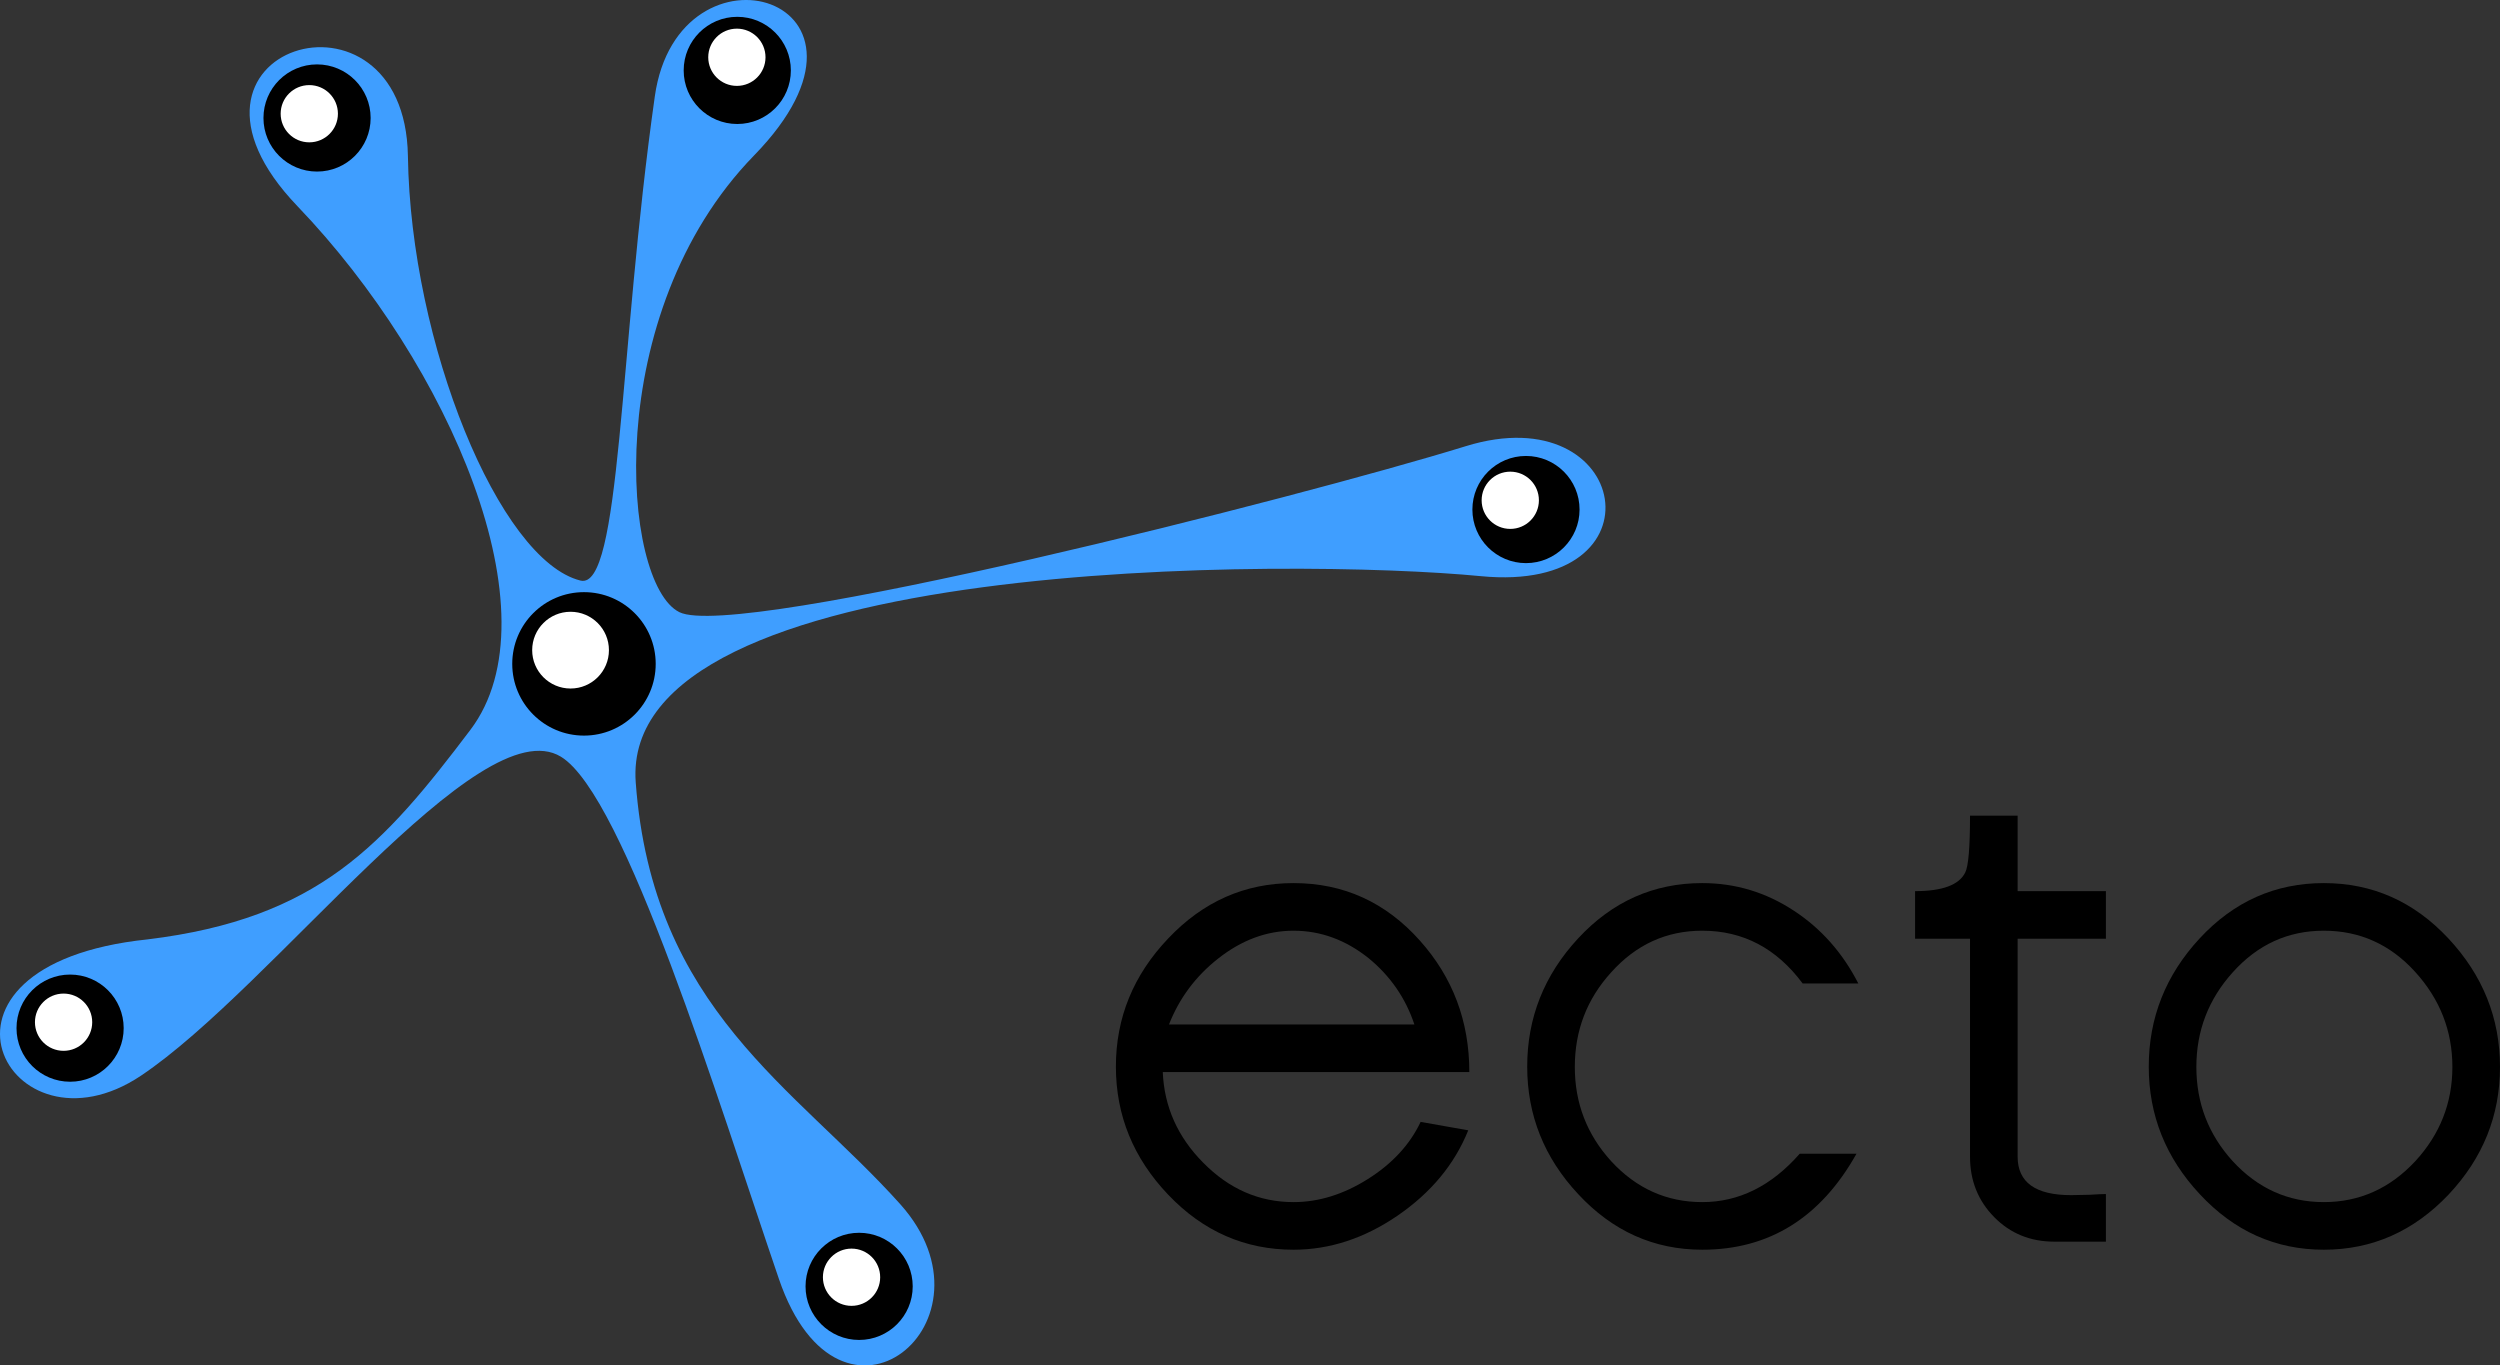 <?xml version="1.0" encoding="UTF-8" standalone="no"?>
<!-- Created with Inkscape (http://www.inkscape.org/) -->

<svg
   xmlns:dc="http://purl.org/dc/elements/1.1/"
   xmlns:cc="http://creativecommons.org/ns#"
   xmlns:rdf="http://www.w3.org/1999/02/22-rdf-syntax-ns#"
   xmlns:svg="http://www.w3.org/2000/svg"
   xmlns="http://www.w3.org/2000/svg"
   xmlns:xlink="http://www.w3.org/1999/xlink"
   xmlns:sodipodi="http://sodipodi.sourceforge.net/DTD/sodipodi-0.dtd"
   xmlns:inkscape="http://www.inkscape.org/namespaces/inkscape"
   width="695.328"
   height="379.779"
   id="svg2"
   version="1.1"
   inkscape:version="0.48.2 r9819"
   sodipodi:docname="ecto.svg"
   inkscape:export-filename="/usr/wiss/gossow/Desktop/Dropbox/Ecto Logo/ecto.png"
   inkscape:export-xdpi="90"
   inkscape:export-ydpi="90">
  <rect width="100%" height="100%" fill="#333333" stroke="none"/>
  <defs
     id="defs4">
    <linearGradient
       id="linearGradient5265">
      <stop
         style="stop-color:#3f9dff;stop-opacity:1;"
         offset="0"
         id="stop5267" />
      <stop
         style="stop-color:#00ff72;stop-opacity:1;"
         offset="1"
         id="stop5269" />
    </linearGradient>
    <color-profile
       name="Compatible-with-Adobe-RGB--1998-"
       xlink:href="/usr/share/color/icc/compatibleWithAdobeRGB1998.icc"
       id="color-profile3052" />
    <filter
       id="filter4158"
       inkscape:label="Bubbly Bumps"
       inkscape:menu="Bumps"
       inkscape:menu-tooltip="Flexible bubbles effect with some displacement"
       color-interpolation-filters="sRGB">
      <feGaussianBlur
         id="feGaussianBlur4160"
         result="result0"
         in="SourceGraphic"
         stdDeviation="0.5" />
      <feTurbulence
         id="feTurbulence4162"
         baseFrequency="0.2"
         seed="300"
         numOctaves="10"
         result="result1"
         type="fractalNoise" />
      <feGaussianBlur
         id="feGaussianBlur4164"
         stdDeviation="10.5"
         result="result8" />
      <feDisplacementMap
         id="feDisplacementMap4166"
         in2="result8"
         result="result7"
         scale="5"
         in="result0"
         xChannelSelector="R"
         yChannelSelector="A" />
      <feComposite
         id="feComposite4168"
         in2="result1"
         result="result2"
         operator="in"
         in="result7" />
      <feComposite
         id="feComposite4170"
         in2="result2"
         k3="3"
         in="result0"
         operator="arithmetic"
         result="result9"
         k1="0"
         k2="0"
         k4="0" />
      <feBlend
         id="feBlend4172"
         in2="result2"
         result="fbSourceGraphic"
         mode="multiply" />
      <feColorMatrix
         id="feColorMatrix4174"
         values="1 0 0 -1 0 1 0 1 -1 0 1 0 0 -1 0 -1.8 -0.5 0 5.7 -3.5 "
         in="fbSourceGraphic"
         result="fbSourceGraphicAlpha" />
      <feGaussianBlur
         id="feGaussianBlur4176"
         stdDeviation="0.5"
         in="fbSourceGraphicAlpha"
         result="result0" />
      <feSpecularLighting
         id="feSpecularLighting4178"
         result="result6"
         surfaceScale="5"
         specularExponent="3">
        <feDistantLight
           id="feDistantLight4180"
           azimuth="225"
           elevation="10" />
      </feSpecularLighting>
      <feComposite
         id="feComposite4182"
         in2="fbSourceGraphicAlpha"
         in="result6"
         result="result2"
         operator="in" />
      <feComposite
         id="feComposite4184"
         in2="result2"
         in="fbSourceGraphic"
         result="result4"
         operator="arithmetic"
         k2="1"
         k3="0.7"
         k1="0"
         k4="0" />
    </filter>
    <filter
       id="filter4158-8"
       inkscape:label="Bubbly Bumps"
       inkscape:menu="Bumps"
       inkscape:menu-tooltip="Flexible bubbles effect with some displacement"
       color-interpolation-filters="sRGB">
      <feGaussianBlur
         id="feGaussianBlur4160-2"
         result="result0"
         in="SourceGraphic"
         stdDeviation="0.5" />
      <feTurbulence
         id="feTurbulence4162-0"
         baseFrequency="0.2"
         seed="300"
         numOctaves="10"
         result="result1"
         type="fractalNoise" />
      <feGaussianBlur
         id="feGaussianBlur4164-1"
         stdDeviation="10.5"
         result="result8" />
      <feDisplacementMap
         yChannelSelector="A"
         id="feDisplacementMap4166-2"
         in2="result8"
         result="result7"
         scale="5"
         in="result0"
         xChannelSelector="R" />
      <feComposite
         id="feComposite4168-4"
         in2="result1"
         result="result2"
         operator="in"
         in="result7" />
      <feComposite
         k4="0"
         k2="0"
         k1="0"
         id="feComposite4170-1"
         in2="result2"
         k3="3"
         in="result0"
         operator="arithmetic"
         result="result9" />
      <feBlend
         id="feBlend4172-2"
         in2="result2"
         result="fbSourceGraphic"
         mode="multiply" />
      <feColorMatrix
         id="feColorMatrix4174-4"
         values="1 0 0 -1 0 1 0 1 -1 0 1 0 0 -1 0 -1.8 -0.5 0 5.7 -3.5 "
         in="fbSourceGraphic"
         result="fbSourceGraphicAlpha" />
      <feGaussianBlur
         id="feGaussianBlur4176-7"
         stdDeviation="0.5"
         in="fbSourceGraphicAlpha"
         result="result0" />
      <feSpecularLighting
         id="feSpecularLighting4178-6"
         result="result6"
         surfaceScale="5"
         specularExponent="3">
        <feDistantLight
           id="feDistantLight4180-6"
           azimuth="225"
           elevation="10" />
      </feSpecularLighting>
      <feComposite
         id="feComposite4182-3"
         in2="fbSourceGraphicAlpha"
         in="result6"
         result="result2"
         operator="in" />
      <feComposite
         k4="0"
         k1="0"
         id="feComposite4184-9"
         in2="result2"
         in="fbSourceGraphic"
         result="result4"
         operator="arithmetic"
         k2="1"
         k3="0.7" />
    </filter>
    <radialGradient
       inkscape:collect="always"
       xlink:href="#linearGradient5265"
       id="radialGradient5271"
       cx="343.842"
       cy="677.412"
       fx="343.842"
       fy="677.412"
       r="223.267"
       gradientTransform="matrix(1.8,0,0,1.476,-780.549,-1200.947)"
       gradientUnits="userSpaceOnUse" />
    <radialGradient
       inkscape:collect="always"
       xlink:href="#linearGradient5265-3"
       id="radialGradient5271-2"
       cx="401.784"
       cy="680.315"
       fx="401.784"
       fy="680.315"
       r="223.267"
       gradientTransform="matrix(1,0,0,0.82,-857.511,787.894)"
       gradientUnits="userSpaceOnUse" />
    <linearGradient
       id="linearGradient5265-3">
      <stop
         style="stop-color:#0066ff;stop-opacity:1;"
         offset="0"
         id="stop5267-1" />
      <stop
         style="stop-color:#00ff72;stop-opacity:1;"
         offset="1"
         id="stop5269-8" />
    </linearGradient>
    <linearGradient
       id="linearGradient5265-9">
      <stop
         style="stop-color:#0066ff;stop-opacity:1;"
         offset="0"
         id="stop5267-4" />
      <stop
         style="stop-color:#00ff72;stop-opacity:1;"
         offset="1"
         id="stop5269-83" />
    </linearGradient>
    <radialGradient
       inkscape:collect="always"
       xlink:href="#linearGradient5265-4"
       id="radialGradient5271-4"
       cx="343.842"
       cy="677.412"
       fx="343.842"
       fy="677.412"
       r="223.267"
       gradientTransform="matrix(1.8,0,0,1.476,-57.279,-312.013)"
       gradientUnits="userSpaceOnUse" />
    <linearGradient
       id="linearGradient5265-4">
      <stop
         style="stop-color:#4ba3ff;stop-opacity:1;"
         offset="0"
         id="stop5267-0" />
      <stop
         style="stop-color:#00ff72;stop-opacity:1;"
         offset="1"
         id="stop5269-2" />
    </linearGradient>
    <radialGradient
       r="223.267"
       fy="677.412"
       fx="343.842"
       cy="677.412"
       cx="343.842"
       gradientTransform="matrix(1.8,0,0,1.476,10.509,-1234.728)"
       gradientUnits="userSpaceOnUse"
       id="radialGradient5597"
       xlink:href="#linearGradient5265-4"
       inkscape:collect="always" />
  </defs>
  <sodipodi:namedview
     id="base"
     pagecolor="#ffffff"
     bordercolor="#666666"
     borderopacity="1.0"
     inkscape:pageopacity="0.0"
     inkscape:pageshadow="2"
     inkscape:zoom="0.35"
     inkscape:cx="-263.1662"
     inkscape:cy="406.47794"
     inkscape:document-units="px"
     inkscape:current-layer="layer1"
     showgrid="false"
     width="500px"
     showguides="true"
     inkscape:guide-bbox="true"
     inkscape:window-width="1854"
     inkscape:window-height="1176"
     inkscape:window-x="66"
     inkscape:window-y="24"
     inkscape:window-maximized="1"
     fit-margin-top="0"
     fit-margin-left="0"
     fit-margin-right="0"
     fit-margin-bottom="0" />
  <g
     inkscape:groupmode="layer"
     id="layer5"
     inkscape:label="bg2"
     transform="translate(-178.517,-182.158)" />
  <g
     inkscape:label="bg"
     inkscape:groupmode="layer"
     id="layer1"
     transform="translate(-178.517,-490.425)"
     style="display:inline">
    <path
       inkscape:connector-curvature="0"
       id="path3828-9"
       style="font-size:123.759px;font-style:normal;font-weight:normal;line-height:125%;letter-spacing:0px;word-spacing:0px;fill:#000000;fill-opacity:1;stroke:none;display:inline;font-family:Dustismo;-inkscape-font-specification:Dustismo"
       d="m 501.92,788.603 c 0.407,9.644 4.143,18.031 11.206,25.162 7.199,7.335 15.586,11.002 25.162,11.002 6.995,10e-5 13.888,-2.139 20.68,-6.418 6.791,-4.279 11.681,-9.576 14.669,-15.892 l 13.243,2.343 c -3.803,9.44 -10.357,17.352 -19.661,23.735 -9.236,6.316 -18.88,9.474 -28.931,9.474 -13.515,-10e-5 -25.128,-5.093 -34.839,-15.28 -9.712,-10.187 -14.567,-22.072 -14.567,-35.654 0,-13.582 4.856,-25.467 14.567,-35.654 9.711,-10.255 21.325,-15.382 34.839,-15.382 13.922,10e-5 25.637,5.331 35.145,15.993 9.168,10.255 13.752,22.445 13.752,36.571 l -85.265,0 m 36.367,-39.322 c -7.471,1e-4 -14.499,2.615 -21.087,7.844 -6.18,4.89 -10.696,10.968 -13.549,18.235 l 68.252,0 c -2.445,-7.335 -6.689,-13.481 -12.734,-18.438 -6.384,-5.093 -13.345,-7.64 -20.883,-7.64"
       inkscape:export-filename="/work/gossow/recognition_kitchen/ecto/doc/source/art/ecto210.png"
       inkscape:export-xdpi="27.18"
       inkscape:export-ydpi="27.18" />
    <path
       inkscape:connector-curvature="0"
       id="path3830-68"
       style="font-size:123.759px;font-style:normal;font-weight:normal;line-height:125%;letter-spacing:0px;word-spacing:0px;fill:#000000;fill-opacity:1;stroke:none;display:inline;font-family:Dustismo;-inkscape-font-specification:Dustismo"
       d="m 651.974,736.039 c 9.236,10e-5 17.759,2.581 25.569,7.742 7.538,4.958 13.481,11.681 17.827,20.17 l -15.484,0 c -7.267,-9.779 -16.571,-14.669 -27.912,-14.669 -9.983,1e-4 -18.438,3.871 -25.366,11.613 -6.723,7.403 -10.085,16.163 -10.085,26.282 0,10.051 3.362,18.778 10.085,26.18 6.995,7.606 15.45,11.409 25.366,11.409 10.187,10e-5 19.219,-4.482 27.097,-13.447 l 15.79,0 c -9.983,17.793 -24.279,26.69 -42.887,26.69 -13.447,-10e-5 -24.958,-5.161 -34.534,-15.484 -9.44,-10.119 -14.16,-21.936 -14.16,-35.45 0,-13.582 4.72,-25.467 14.16,-35.654 9.508,-10.255 21.019,-15.382 34.534,-15.382"
       inkscape:export-filename="/work/gossow/recognition_kitchen/ecto/doc/source/art/ecto210.png"
       inkscape:export-xdpi="27.18"
       inkscape:export-ydpi="27.18" />
    <path
       inkscape:connector-curvature="0"
       id="path3832-0"
       style="font-size:123.759px;font-style:normal;font-weight:normal;line-height:125%;letter-spacing:0px;word-spacing:0px;fill:#000000;fill-opacity:1;stroke:none;display:inline;font-family:Dustismo;-inkscape-font-specification:Dustismo"
       d="m 739.683,738.28 24.551,0 0,13.243 -24.551,0 0,60.612 c 0,7.131 4.958,10.696 14.873,10.696 1.222,0 2.92,-0.034 5.093,-0.102 2.173,-0.136 3.701,-0.204 4.584,-0.204 l 0,13.243 -14.364,0 c -6.655,0 -12.224,-2.275 -16.707,-6.825 -4.482,-4.55 -6.723,-10.153 -6.723,-16.808 l 0,-60.612 -15.28,0 0,-13.243 c 7.606,0 12.258,-1.732 13.956,-5.195 0.883,-1.766 1.324,-7.029 1.324,-15.79 l 13.243,0 0,20.985"
       inkscape:export-filename="/work/gossow/recognition_kitchen/ecto/doc/source/art/ecto210.png"
       inkscape:export-xdpi="27.18"
       inkscape:export-ydpi="27.18" />
    <path
       inkscape:connector-curvature="0"
       id="path3834-2"
       style="font-size:123.759px;font-style:normal;font-weight:normal;line-height:125%;letter-spacing:0px;word-spacing:0px;fill:#000000;fill-opacity:1;stroke:none;display:inline;font-family:Dustismo;-inkscape-font-specification:Dustismo"
       d="m 824.846,749.282 c -9.983,1e-4 -18.438,3.871 -25.366,11.613 -6.723,7.471 -10.085,16.231 -10.085,26.282 0,10.051 3.362,18.778 10.085,26.18 6.995,7.606 15.45,11.409 25.366,11.409 9.915,10e-5 18.404,-3.803 25.467,-11.409 6.859,-7.47 10.289,-16.197 10.289,-26.18 -10e-5,-10.051 -3.464,-18.88 -10.391,-26.486 -6.927,-7.606 -15.382,-11.409 -25.366,-11.409 m 0,-13.243 c 13.515,10e-5 25.06,5.128 34.636,15.382 9.576,10.255 14.363,22.174 14.364,35.756 -10e-5,13.515 -4.754,25.331 -14.262,35.45 -9.712,10.255 -21.291,15.382 -34.737,15.382 -13.447,-10e-5 -24.958,-5.161 -34.534,-15.484 -9.44,-10.119 -14.16,-21.936 -14.16,-35.45 0,-13.582 4.72,-25.467 14.16,-35.654 9.508,-10.255 21.019,-15.382 34.534,-15.382"
       sodipodi:nodetypes="ccscsccccccccccscc"
       inkscape:export-filename="/work/gossow/recognition_kitchen/ecto/doc/source/art/ecto210.png"
       inkscape:export-xdpi="27.18"
       inkscape:export-ydpi="27.18" />
    <path
       style="fill:#3f9eff;fill-opacity:1;stroke:none;display:inline"
       d="m 261.249,547.775 c 42.376,44.186 72.289,113.66 48.111,145.627 -24.177,31.968 -42.232,52.496 -89.781,58.295 -68.471,7.153 -38.607,62.509 -1.873,37.923 36.734,-24.586 94.044,-102.579 116.815,-88.733 17.771,10.806 43.583,95.375 60.639,145.268 17.056,49.893 62.922,11.748 33.745,-20.808 -29.177,-32.556 -68.91,-54.11 -73.573,-117.323 -4.663,-63.212 183.399,-62.359 235.061,-57.35 51.662,5.01 41.645,-50.324 -4.191,-36.154 -45.837,14.169 -202.73,54.095 -218.735,46.164 -16.005,-7.931 -22.039,-83.066 20.777,-127.02 42.816,-43.954 -21.078,-62.558 -27.604,-16.435 -10.057,71.078 -9.379,137.495 -20.678,134.67 -22.599,-5.65 -47.218,-65.981 -47.99,-118.013 -0.772,-52.032 -73.098,-30.299 -30.722,13.887 z"
       id="path4323-0"
       inkscape:connector-curvature="0"
       sodipodi:nodetypes="zzczszzzzzzzsszz"
       inkscape:export-filename="/work/gossow/recognition_kitchen/ecto/doc/source/art/ecto210.png"
       inkscape:export-xdpi="27.18"
       inkscape:export-ydpi="27.18" />
    <path
       sodipodi:type="arc"
       style="fill:#000000;fill-opacity:1;stroke:none;display:inline"
       id="path3840-57"
       sodipodi:cx="194.20183"
       sodipodi:cy="69.937759"
       sodipodi:rx="8.8388348"
       sodipodi:ry="8.8388348"
       d="m 203.041,69.938 c 0,4.882 -3.957,8.839 -8.839,8.839 -4.882,0 -8.839,-3.957 -8.839,-8.839 0,-4.882 3.957,-8.839 8.839,-8.839 4.882,0 8.839,3.957 8.839,8.839 z"
       transform="matrix(1.686,0,0,1.686,56.149,392.093)"
       inkscape:export-filename="/work/gossow/recognition_kitchen/ecto/doc/source/art/ecto210.png"
       inkscape:export-xdpi="27.18"
       inkscape:export-ydpi="27.18" />
    <path
       sodipodi:type="arc"
       style="fill:#000000;fill-opacity:1;stroke:none;display:inline"
       id="path3840-8-1"
       sodipodi:cx="194.20183"
       sodipodi:cy="69.937759"
       sodipodi:rx="8.8388348"
       sodipodi:ry="8.8388348"
       d="m 203.041,69.938 c 0,4.882 -3.957,8.839 -8.839,8.839 -4.882,0 -8.839,-3.957 -8.839,-8.839 0,-4.882 3.957,-8.839 8.839,-8.839 4.882,0 8.839,3.957 8.839,8.839 z"
       transform="matrix(1.686,0,0,1.686,-60.727,405.324)"
       inkscape:export-filename="/work/gossow/recognition_kitchen/ecto/doc/source/art/ecto210.png"
       inkscape:export-xdpi="27.18"
       inkscape:export-ydpi="27.18" />
    <path
       sodipodi:type="arc"
       style="fill:#000000;fill-opacity:1;stroke:none;display:inline"
       id="path3840-2-0"
       sodipodi:cx="194.20183"
       sodipodi:cy="69.937759"
       sodipodi:rx="8.8388348"
       sodipodi:ry="8.8388348"
       d="m 203.041,69.938 c 0,4.882 -3.957,8.839 -8.839,8.839 -4.882,0 -8.839,-3.957 -8.839,-8.839 0,-4.882 3.957,-8.839 8.839,-8.839 4.882,0 8.839,3.957 8.839,8.839 z"
       transform="matrix(1.686,0,0,1.686,-129.412,658.47)"
       inkscape:export-filename="/work/gossow/recognition_kitchen/ecto/doc/source/art/ecto210.png"
       inkscape:export-xdpi="27.18"
       inkscape:export-ydpi="27.18" />
    <path
       sodipodi:type="arc"
       style="fill:#000000;fill-opacity:1;stroke:none;display:inline"
       id="path3840-5-9"
       sodipodi:cx="194.20183"
       sodipodi:cy="69.937759"
       sodipodi:rx="8.8388348"
       sodipodi:ry="8.8388348"
       d="m 203.041,69.938 c 0,4.882 -3.957,8.839 -8.839,8.839 -4.882,0 -8.839,-3.957 -8.839,-8.839 0,-4.882 3.957,-8.839 8.839,-8.839 4.882,0 8.839,3.957 8.839,8.839 z"
       transform="matrix(1.686,0,0,1.686,90.042,730.288)"
       inkscape:export-filename="/work/gossow/recognition_kitchen/ecto/doc/source/art/ecto210.png"
       inkscape:export-xdpi="27.18"
       inkscape:export-ydpi="27.18" />
    <path
       sodipodi:type="arc"
       style="fill:#000000;fill-opacity:1;stroke:none;display:inline"
       id="path3840-21-20"
       sodipodi:cx="194.20183"
       sodipodi:cy="69.937759"
       sodipodi:rx="8.8388348"
       sodipodi:ry="8.8388348"
       d="m 203.041,69.938 c 0,4.882 -3.957,8.839 -8.839,8.839 -4.882,0 -8.839,-3.957 -8.839,-8.839 0,-4.882 3.957,-8.839 8.839,-8.839 4.882,0 8.839,3.957 8.839,8.839 z"
       transform="matrix(2.257,0,0,2.257,-97.376,517.219)"
       inkscape:export-filename="/work/gossow/recognition_kitchen/ecto/doc/source/art/ecto210.png"
       inkscape:export-xdpi="27.18"
       inkscape:export-ydpi="27.18" />
    <path
       sodipodi:type="arc"
       style="fill:#000000;fill-opacity:1;stroke:none;display:inline"
       id="path3840-21-2-7"
       sodipodi:cx="194.20183"
       sodipodi:cy="69.937759"
       sodipodi:rx="8.8388348"
       sodipodi:ry="8.8388348"
       d="m 203.041,69.938 c 0,4.882 -3.957,8.839 -8.839,8.839 -4.882,0 -8.839,-3.957 -8.839,-8.839 0,-4.882 3.957,-8.839 8.839,-8.839 4.882,0 8.839,3.957 8.839,8.839 z"
       transform="matrix(1.686,0,0,1.686,275.514,514.229)"
       inkscape:export-filename="/work/gossow/recognition_kitchen/ecto/doc/source/art/ecto210.png"
       inkscape:export-xdpi="27.18"
       inkscape:export-ydpi="27.18" />
    <path
       sodipodi:type="arc"
       style="fill:#ffffff;fill-opacity:1;stroke:none"
       id="path4325-7-9-04"
       sodipodi:cx="69.953064"
       sodipodi:cy="240.65353"
       sodipodi:rx="19.950512"
       sodipodi:ry="18.435284"
       d="m 89.904,240.654 c 0,10.182 -8.932,18.435 -19.951,18.435 -11.018,0 -19.951,-8.254 -19.951,-18.435 0,-10.182 8.932,-18.435 19.951,-18.435 11.018,0 19.951,8.254 19.951,18.435 z"
       transform="matrix(1.9470644e-8,-0.399,0.432,0,160.577,549.965)"
       inkscape:export-filename="/work/gossow/recognition_kitchen/ecto/doc/source/art/ecto210.png"
       inkscape:export-xdpi="27.18"
       inkscape:export-ydpi="27.18" />
    <path
       sodipodi:type="arc"
       style="fill:#ffffff;fill-opacity:1;stroke:none"
       id="path4325-7-9-4-97"
       sodipodi:cx="69.953064"
       sodipodi:cy="240.65353"
       sodipodi:rx="19.950512"
       sodipodi:ry="18.435284"
       d="m 89.904,240.654 c 0,10.182 -8.932,18.435 -19.951,18.435 -11.018,0 -19.951,-8.254 -19.951,-18.435 0,-10.182 8.932,-18.435 19.951,-18.435 11.018,0 19.951,8.254 19.951,18.435 z"
       transform="matrix(1.9470644e-8,-0.399,0.432,0,92.239,802.642)"
       inkscape:export-filename="/work/gossow/recognition_kitchen/ecto/doc/source/art/ecto210.png"
       inkscape:export-xdpi="27.18"
       inkscape:export-ydpi="27.18" />
    <path
       sodipodi:type="arc"
       style="fill:#ffffff;fill-opacity:1;stroke:none"
       id="path4325-7-9-4-1-4"
       sodipodi:cx="69.953064"
       sodipodi:cy="240.65353"
       sodipodi:rx="19.950512"
       sodipodi:ry="18.435284"
       d="m 89.904,240.654 c 0,10.182 -8.932,18.435 -19.951,18.435 -11.018,0 -19.951,-8.254 -19.951,-18.435 0,-10.182 8.932,-18.435 19.951,-18.435 11.018,0 19.951,8.254 19.951,18.435 z"
       transform="matrix(2.6070671e-8,-0.535,0.579,0,197.869,708.677)"
       inkscape:export-filename="/work/gossow/recognition_kitchen/ecto/doc/source/art/ecto210.png"
       inkscape:export-xdpi="27.18"
       inkscape:export-ydpi="27.18" />
    <path
       sodipodi:type="arc"
       style="fill:#ffffff;fill-opacity:1;stroke:none"
       id="path4325-7-9-4-9-5"
       sodipodi:cx="69.953064"
       sodipodi:cy="240.65353"
       sodipodi:rx="19.950512"
       sodipodi:ry="18.435284"
       d="m 89.904,240.654 c 0,10.182 -8.932,18.435 -19.951,18.435 -11.018,0 -19.951,-8.254 -19.951,-18.435 0,-10.182 8.932,-18.435 19.951,-18.435 11.018,0 19.951,8.254 19.951,18.435 z"
       transform="matrix(1.9470644e-8,-0.399,0.432,0,311.395,873.574)"
       inkscape:export-filename="/work/gossow/recognition_kitchen/ecto/doc/source/art/ecto210.png"
       inkscape:export-xdpi="27.18"
       inkscape:export-ydpi="27.18" />
    <path
       sodipodi:type="arc"
       style="fill:#ffffff;fill-opacity:1;stroke:none"
       id="path4325-7-9-4-9-0-8"
       sodipodi:cx="69.953064"
       sodipodi:cy="240.65353"
       sodipodi:rx="19.950512"
       sodipodi:ry="18.435284"
       d="m 89.904,240.654 c 0,10.182 -8.932,18.435 -19.951,18.435 -11.018,0 -19.951,-8.254 -19.951,-18.435 0,-10.182 8.932,-18.435 19.951,-18.435 11.018,0 19.951,8.254 19.951,18.435 z"
       transform="matrix(1.9470644e-8,-0.399,0.432,0,279.502,534.264)"
       inkscape:export-filename="/work/gossow/recognition_kitchen/ecto/doc/source/art/ecto210.png"
       inkscape:export-xdpi="27.18"
       inkscape:export-ydpi="27.18" />
    <path
       sodipodi:type="arc"
       style="fill:#ffffff;fill-opacity:1;stroke:none"
       id="path4325-7-9-4-9-0-6-0"
       sodipodi:cx="69.953064"
       sodipodi:cy="240.65353"
       sodipodi:rx="19.950512"
       sodipodi:ry="18.435284"
       d="m 89.904,240.654 c 0,10.182 -8.932,18.435 -19.951,18.435 -11.018,0 -19.951,-8.254 -19.951,-18.435 0,-10.182 8.932,-18.435 19.951,-18.435 11.018,0 19.951,8.254 19.951,18.435 z"
       transform="matrix(1.9470644e-8,-0.399,0.432,0,494.609,657.481)"
       inkscape:export-xdpi="27.18"
       inkscape:export-ydpi="27.18"
       inkscape:export-filename="/work/gossow/recognition_kitchen/ecto/doc/source/art/ecto210.png" />
  </g>
  <g
     inkscape:groupmode="layer"
     id="layer2"
     inkscape:label="cells oval"
     style="display:none"
     transform="translate(-178.517,261.937)">
    <path
       sodipodi:type="arc"
       style="fill:#000000;fill-opacity:1;stroke:none"
       id="path4325"
       sodipodi:cx="69.953064"
       sodipodi:cy="240.65353"
       sodipodi:rx="19.950512"
       sodipodi:ry="18.435284"
       d="m 89.904,240.654 c 0,10.182 -8.932,18.435 -19.951,18.435 -11.018,0 -19.951,-8.254 -19.951,-18.435 0,-10.182 8.932,-18.435 19.951,-18.435 11.018,0 19.951,8.254 19.951,18.435 z"
       transform="matrix(0.651,-0.237,0.15,0.412,-6.336,130.206)" />
    <path
       sodipodi:type="arc"
       style="fill:#000000;fill-opacity:1;stroke:none"
       id="path4325-7"
       sodipodi:cx="69.953064"
       sodipodi:cy="240.65353"
       sodipodi:rx="19.950512"
       sodipodi:ry="18.435284"
       d="m 89.904,240.654 c 0,10.182 -8.932,18.435 -19.951,18.435 -11.018,0 -19.951,-8.254 -19.951,-18.435 0,-10.182 8.932,-18.435 19.951,-18.435 11.018,0 19.951,8.254 19.951,18.435 z"
       transform="matrix(-0.346,-0.6,0.38,-0.219,46.51,162.877)" />
    <path
       sodipodi:type="arc"
       style="fill:#000000;fill-opacity:1;stroke:none"
       id="path4325-7-0"
       sodipodi:cx="69.953064"
       sodipodi:cy="240.65353"
       sodipodi:rx="19.950512"
       sodipodi:ry="18.435284"
       d="m 89.904,240.654 c 0,10.182 -8.932,18.435 -19.951,18.435 -11.018,0 -19.951,-8.254 -19.951,-18.435 0,-10.182 8.932,-18.435 19.951,-18.435 11.018,0 19.951,8.254 19.951,18.435 z"
       transform="matrix(-0.346,0.6,-0.38,-0.219,303.473,102.693)" />
    <path
       sodipodi:type="arc"
       style="fill:#000000;fill-opacity:1;stroke:none"
       id="path4325-7-0-0"
       sodipodi:cx="69.953064"
       sodipodi:cy="240.65353"
       sodipodi:rx="19.950512"
       sodipodi:ry="18.435284"
       d="m 89.904,240.654 c 0,10.182 -8.932,18.435 -19.951,18.435 -11.018,0 -19.951,-8.254 -19.951,-18.435 0,-10.182 8.932,-18.435 19.951,-18.435 11.018,0 19.951,8.254 19.951,18.435 z"
       transform="matrix(0.693,0,0,0.438,257.542,23.389)" />
    <path
       sodipodi:type="arc"
       style="fill:#000000;fill-opacity:1;stroke:none"
       id="path4325-7-0-8"
       sodipodi:cx="69.953064"
       sodipodi:cy="240.65353"
       sodipodi:rx="19.950512"
       sodipodi:ry="18.435284"
       d="m 89.904,240.654 c 0,10.182 -8.932,18.435 -19.951,18.435 -11.018,0 -19.951,-8.254 -19.951,-18.435 0,-10.182 8.932,-18.435 19.951,-18.435 11.018,0 19.951,8.254 19.951,18.435 z"
       transform="matrix(-0.237,-0.651,0.412,-0.15,110.5,332.72)" />
    <path
       sodipodi:type="arc"
       style="fill:#000000;fill-opacity:1;stroke:none"
       id="path4325-7-0-2"
       sodipodi:cx="69.953064"
       sodipodi:cy="240.65353"
       sodipodi:rx="19.950512"
       sodipodi:ry="18.435284"
       d="m 89.904,240.654 c 0,10.182 -8.932,18.435 -19.951,18.435 -11.018,0 -19.951,-8.254 -19.951,-18.435 0,-10.182 8.932,-18.435 19.951,-18.435 11.018,0 19.951,8.254 19.951,18.435 z"
       transform="matrix(0.12,-0.682,0.432,0.076,40.25,190.462)" />
  </g>
  <g
     inkscape:groupmode="layer"
     id="layer4"
     inkscape:label="cells round"
     transform="translate(-178.517,261.937)" />
  <g
     inkscape:groupmode="layer"
     id="layer3"
     inkscape:label="cores"
     transform="translate(-178.517,261.937)" />
</svg>

